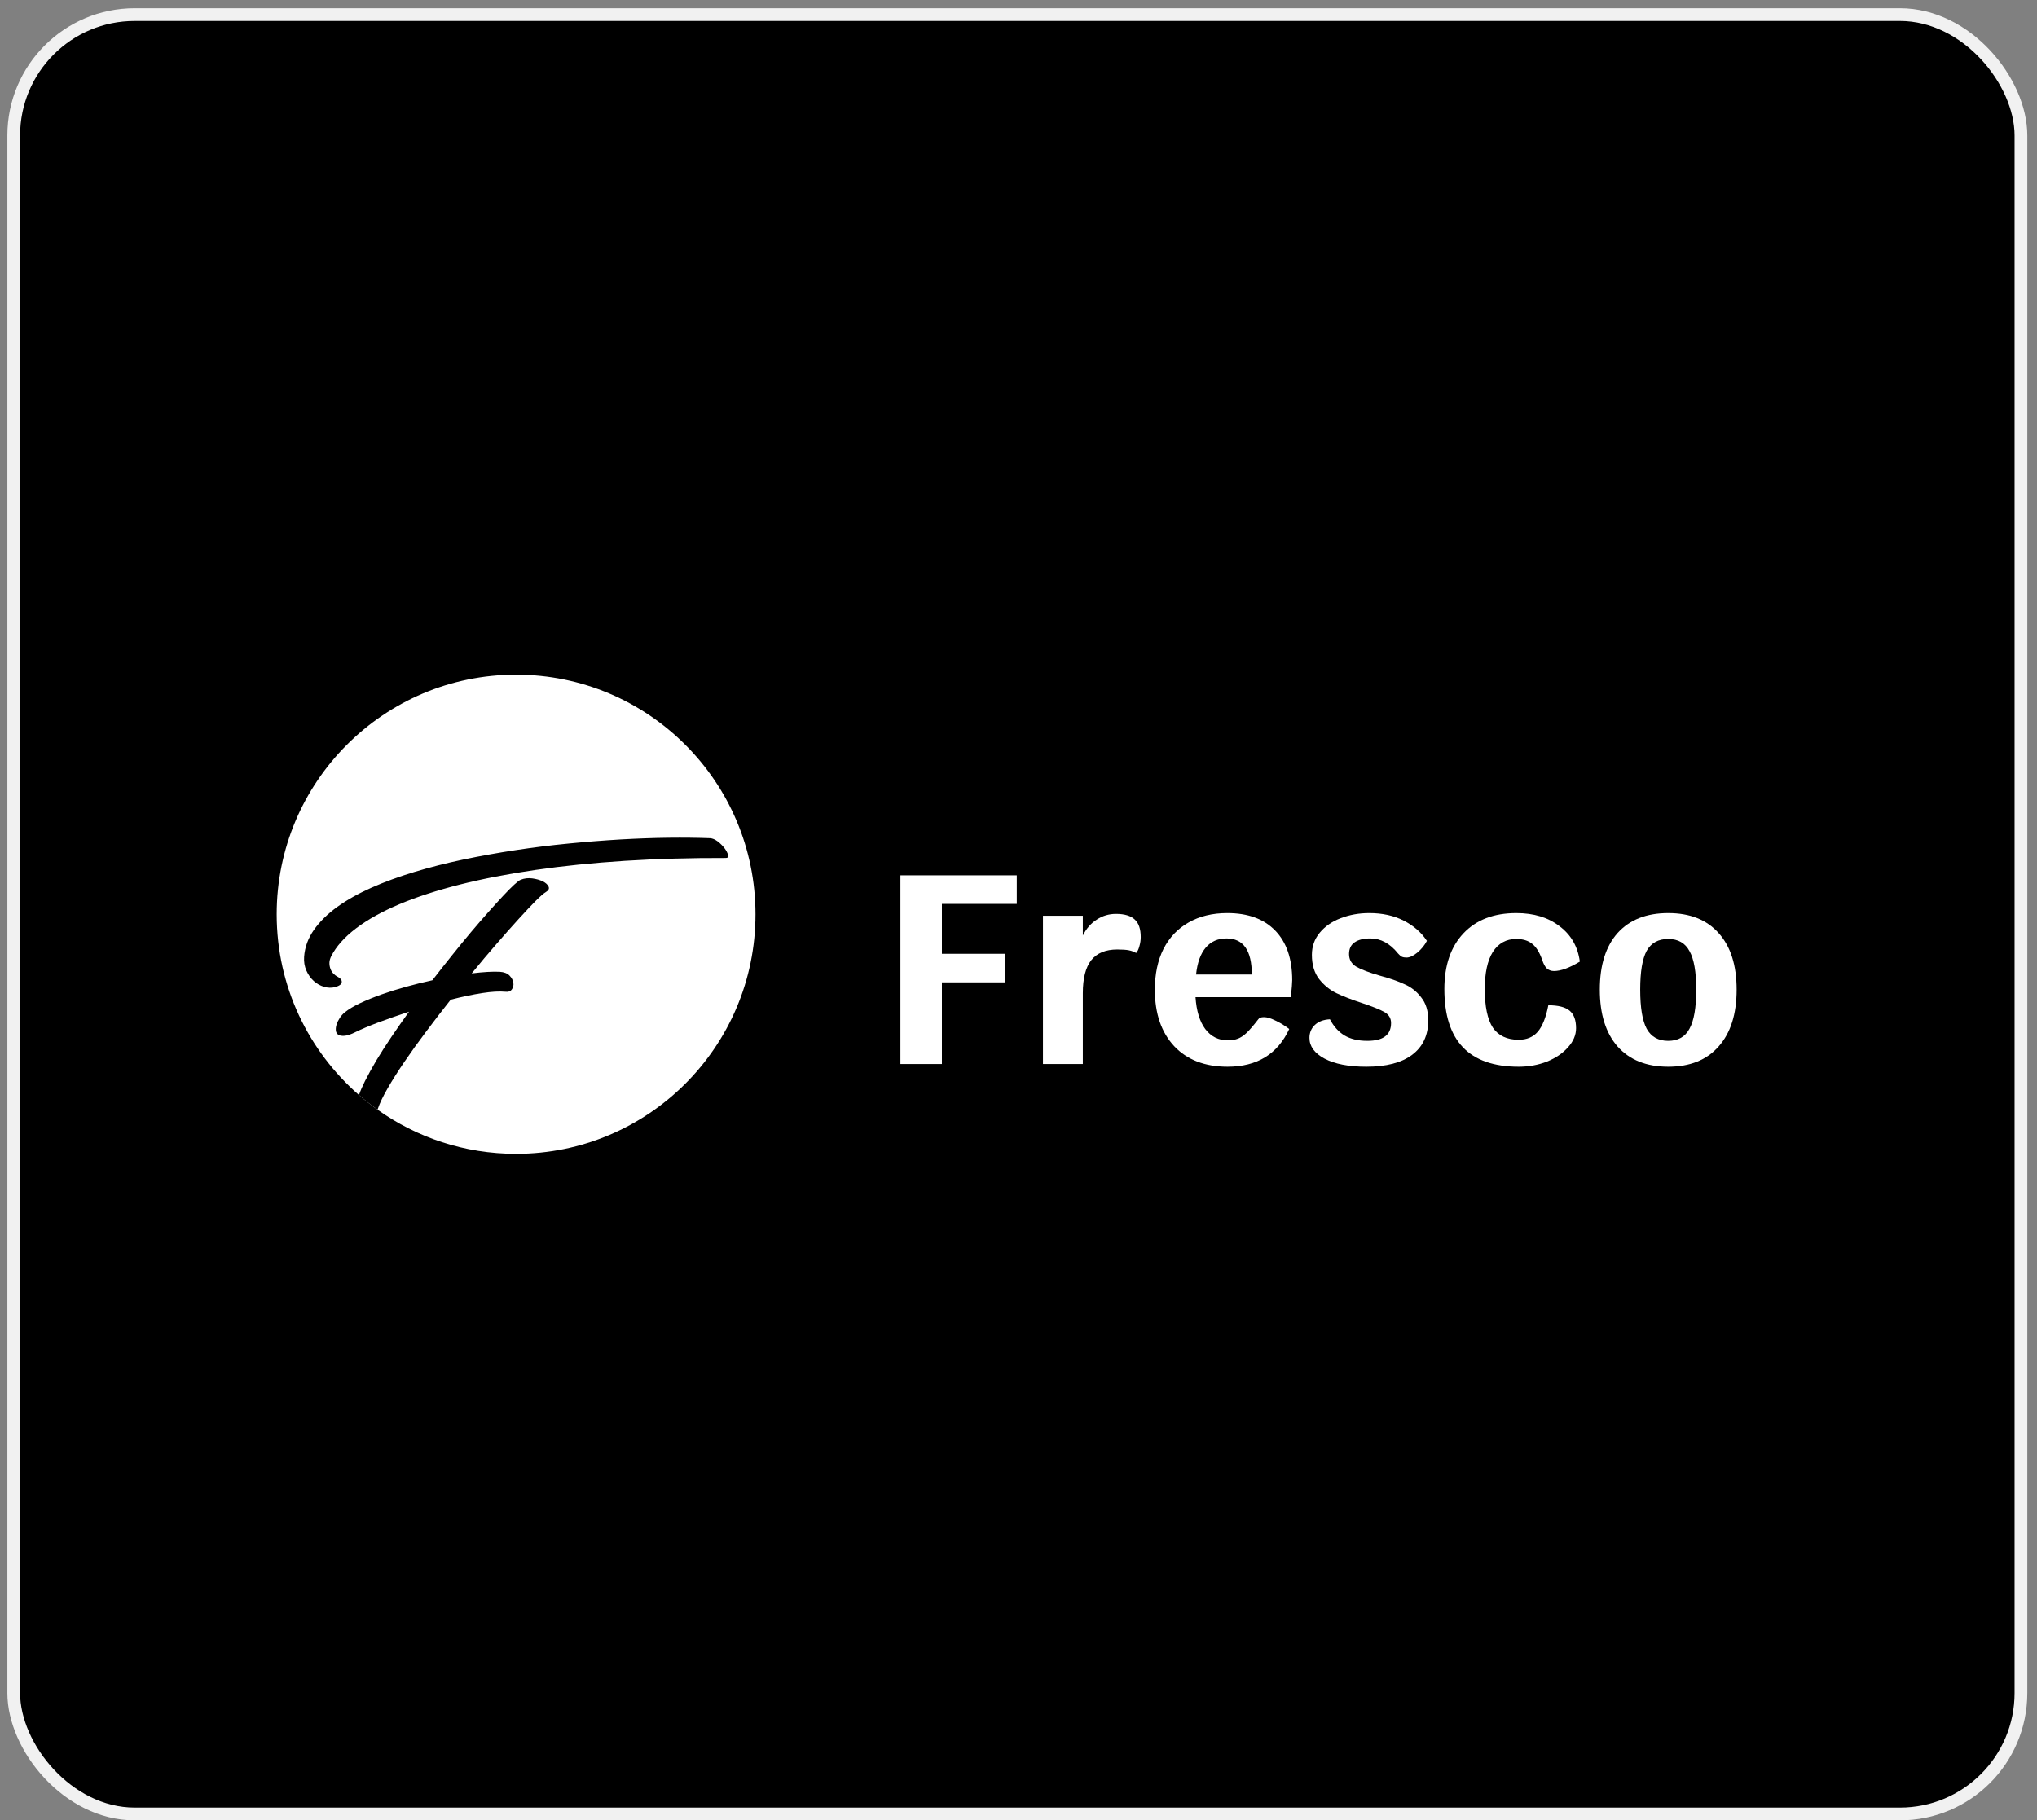 <svg width="160" height="143" viewBox="0 0 160 143" fill="none" xmlns="http://www.w3.org/2000/svg">
<rect x="0" y="0" width="160" height="143" fill="#808080" stroke="none"/>
<rect x="1.078" y="1.147" width="157.66" height="141.353" rx="9.5" fill="black" stroke="#F1F1F1"/>
<path d="M73.984 71.01V74.928H78.955V77.172H73.984V83.589H70.726V68.765H79.865V71.01H73.984Z" fill="white"/>
<path d="M87.656 71.793C88.333 71.793 88.826 71.942 89.136 72.238C89.447 72.52 89.602 72.979 89.602 73.615C89.602 73.855 89.567 74.095 89.496 74.335C89.44 74.561 89.355 74.737 89.242 74.864C89.073 74.765 88.883 74.695 88.671 74.652C88.46 74.61 88.156 74.589 87.761 74.589C86.845 74.589 86.161 74.871 85.71 75.436C85.272 76.001 85.054 76.862 85.054 78.019V83.589H81.923V71.942H85.054V73.488C85.336 72.937 85.702 72.52 86.154 72.238C86.605 71.942 87.106 71.793 87.656 71.793Z" fill="white"/>
<path d="M101.5 77.003C101.5 77.201 101.465 77.645 101.394 78.337H93.905C93.976 79.41 94.23 80.243 94.667 80.836C95.118 81.429 95.704 81.725 96.423 81.725C96.747 81.725 97.015 81.683 97.227 81.598C97.452 81.514 97.678 81.365 97.904 81.154C98.143 80.928 98.454 80.568 98.835 80.074C98.905 79.961 99.053 79.904 99.279 79.904C99.519 79.904 99.808 79.989 100.146 80.158C100.499 80.314 100.872 80.54 101.267 80.836C100.351 82.812 98.736 83.801 96.423 83.801C94.646 83.801 93.25 83.264 92.234 82.191C91.219 81.104 90.711 79.622 90.711 77.744C90.711 76.516 90.937 75.45 91.388 74.546C91.853 73.643 92.509 72.951 93.355 72.471C94.216 71.977 95.231 71.73 96.402 71.73C98.023 71.73 99.279 72.189 100.167 73.106C101.056 74.024 101.5 75.323 101.5 77.003ZM98.327 76.558C98.327 74.666 97.664 73.721 96.338 73.721C95.661 73.721 95.118 73.96 94.709 74.441C94.3 74.921 94.046 75.626 93.948 76.558H98.327Z" fill="white"/>
<path d="M107.319 83.801C105.937 83.801 104.844 83.589 104.04 83.165C103.25 82.742 102.855 82.198 102.855 81.535C102.855 81.139 102.989 80.808 103.257 80.54C103.539 80.257 103.941 80.102 104.463 80.074C104.759 80.638 105.14 81.062 105.606 81.344C106.085 81.627 106.684 81.768 107.404 81.768C108.645 81.768 109.265 81.302 109.265 80.37C109.265 79.989 109.089 79.7 108.736 79.502C108.384 79.304 107.806 79.071 107.002 78.803C106.184 78.535 105.507 78.274 104.971 78.019C104.449 77.765 103.998 77.398 103.617 76.918C103.236 76.424 103.046 75.789 103.046 75.012C103.046 74.349 103.25 73.77 103.659 73.276C104.082 72.767 104.632 72.386 105.309 72.132C106 71.864 106.748 71.73 107.552 71.73C108.581 71.73 109.484 71.927 110.26 72.323C111.035 72.718 111.642 73.248 112.079 73.911C111.896 74.264 111.642 74.575 111.317 74.843C111.007 75.097 110.725 75.224 110.471 75.224C110.33 75.224 110.21 75.203 110.112 75.161C110.013 75.104 109.914 75.019 109.815 74.906C109.181 74.116 108.454 73.721 107.636 73.721C107.101 73.721 106.684 73.826 106.388 74.038C106.106 74.236 105.965 74.539 105.965 74.949C105.965 75.386 106.156 75.718 106.536 75.944C106.931 76.17 107.545 76.403 108.377 76.643C109.167 76.855 109.815 77.081 110.323 77.321C110.845 77.546 111.282 77.892 111.635 78.358C112.001 78.81 112.185 79.41 112.185 80.158C112.185 81.33 111.762 82.234 110.915 82.869C110.083 83.49 108.885 83.801 107.319 83.801Z" fill="white"/>
<path d="M119.29 83.801C115.398 83.801 113.451 81.768 113.451 77.702C113.451 75.838 113.952 74.377 114.953 73.318C115.955 72.259 117.337 71.73 119.1 71.73C120.482 71.73 121.617 72.076 122.506 72.767C123.408 73.445 123.937 74.37 124.092 75.542C123.274 76.036 122.597 76.283 122.061 76.283C121.836 76.283 121.645 76.212 121.49 76.071C121.349 75.93 121.229 75.704 121.131 75.394C120.919 74.8 120.658 74.384 120.348 74.144C120.038 73.89 119.622 73.763 119.1 73.763C118.31 73.763 117.697 74.102 117.259 74.779C116.836 75.457 116.625 76.431 116.625 77.702C116.625 79.071 116.836 80.081 117.259 80.73C117.697 81.365 118.373 81.683 119.29 81.683C119.925 81.683 120.425 81.471 120.792 81.048C121.159 80.61 121.434 79.918 121.617 78.972C122.393 78.972 122.95 79.114 123.288 79.396C123.627 79.678 123.796 80.137 123.796 80.772C123.796 81.309 123.585 81.81 123.161 82.276C122.752 82.742 122.202 83.116 121.511 83.398C120.82 83.667 120.08 83.801 119.29 83.801Z" fill="white"/>
<path d="M131.034 83.801C129.328 83.801 128.002 83.271 127.057 82.213C126.126 81.154 125.661 79.664 125.661 77.744C125.661 75.824 126.126 74.342 127.057 73.297C128.002 72.252 129.328 71.73 131.034 71.73C132.741 71.73 134.059 72.252 134.99 73.297C135.935 74.342 136.407 75.824 136.407 77.744C136.407 79.664 135.935 81.154 134.99 82.213C134.059 83.271 132.741 83.801 131.034 83.801ZM131.034 81.768C131.81 81.768 132.367 81.45 132.705 80.815C133.058 80.18 133.234 79.156 133.234 77.744C133.234 76.347 133.058 75.337 132.705 74.716C132.367 74.081 131.81 73.763 131.034 73.763C130.258 73.763 129.694 74.073 129.342 74.695C129.003 75.316 128.834 76.332 128.834 77.744C128.834 79.156 129.003 80.18 129.342 80.815C129.694 81.45 130.258 81.768 131.034 81.768Z" fill="white"/>
<g clip-path="url(#clip0)">
<path d="M59.341 71.823C59.341 82.218 50.921 90.643 40.536 90.643C36.481 90.643 32.725 89.357 29.652 87.173C29.149 86.813 28.663 86.429 28.195 86.024C24.235 82.574 21.732 77.49 21.732 71.823C21.732 61.425 30.152 53 40.536 53C50.921 53 59.341 61.425 59.341 71.823Z" fill="white"/>
<path d="M43.088 69.65C43.014 69.488 42.86 69.35 42.631 69.237C42.398 69.125 42.124 69.047 41.804 69.005C41.483 68.963 41.184 68.998 40.903 69.111C40.797 69.149 40.628 69.28 40.389 69.498C40.146 69.72 39.857 70.013 39.519 70.376C39.181 70.739 38.794 71.161 38.361 71.648C37.928 72.13 37.474 72.659 36.995 73.226C36.513 73.797 36.017 74.403 35.506 75.045C34.992 75.683 34.478 76.338 33.961 77.007C33.275 77.155 32.588 77.328 31.909 77.515C31.226 77.702 30.578 77.906 29.969 78.121C29.357 78.339 28.8 78.565 28.297 78.801C27.794 79.037 27.386 79.28 27.076 79.534C26.935 79.647 26.808 79.788 26.695 79.957C26.583 80.126 26.498 80.299 26.442 80.468C26.386 80.637 26.365 80.796 26.379 80.947C26.393 81.099 26.456 81.211 26.569 81.285C26.681 81.359 26.847 81.388 27.069 81.37C27.29 81.352 27.579 81.254 27.935 81.074C28.368 80.859 28.955 80.609 29.691 80.33C30.43 80.055 31.244 79.77 32.127 79.478C31.648 80.147 31.187 80.802 30.751 81.447C30.314 82.092 29.92 82.709 29.571 83.29C29.227 83.875 28.924 84.418 28.67 84.922C28.466 85.327 28.308 85.694 28.195 86.025C28.663 86.43 29.149 86.814 29.652 87.174C29.666 87.145 29.674 87.117 29.684 87.089C29.828 86.666 30.078 86.138 30.441 85.507C30.803 84.879 31.24 84.185 31.754 83.431C32.264 82.681 32.834 81.884 33.461 81.053C34.084 80.218 34.732 79.379 35.401 78.533C36.284 78.304 37.104 78.135 37.861 78.015C38.618 77.899 39.227 77.864 39.688 77.909C39.924 77.938 40.096 77.878 40.202 77.726C40.311 77.575 40.353 77.402 40.322 77.205C40.294 77.007 40.195 76.817 40.019 76.637C39.846 76.461 39.59 76.363 39.252 76.341C38.695 76.313 37.963 76.356 37.051 76.468C37.717 75.651 38.368 74.876 39.005 74.146C39.639 73.417 40.216 72.765 40.74 72.19C41.261 71.616 41.709 71.144 42.078 70.77C42.451 70.4 42.712 70.171 42.863 70.087C43.088 69.953 43.162 69.808 43.088 69.65ZM57.183 67.162C57.144 67.003 57.053 66.827 56.908 66.633C56.76 66.44 56.584 66.263 56.373 66.101C56.158 65.943 55.961 65.858 55.771 65.848C54.793 65.812 53.708 65.798 52.512 65.812C51.318 65.826 50.062 65.872 48.745 65.946C47.429 66.024 46.07 66.129 44.669 66.267C43.268 66.401 41.87 66.577 40.48 66.788C39.086 67 37.717 67.246 36.372 67.528C35.028 67.81 33.75 68.138 32.535 68.504C31.321 68.871 30.201 69.283 29.17 69.738C28.142 70.196 27.245 70.7 26.484 71.249C25.721 71.803 25.111 72.402 24.657 73.05C24.2 73.702 23.943 74.403 23.887 75.157C23.858 75.552 23.918 75.915 24.063 76.243C24.21 76.574 24.401 76.845 24.643 77.064C24.883 77.279 25.154 77.434 25.453 77.522C25.756 77.61 26.044 77.617 26.329 77.543C26.657 77.448 26.829 77.321 26.843 77.155C26.858 76.99 26.752 76.852 26.527 76.736C26.414 76.68 26.305 76.602 26.199 76.496C26.097 76.394 26.016 76.271 25.96 76.123C25.904 75.978 25.875 75.82 25.875 75.651C25.875 75.482 25.925 75.302 26.016 75.115C26.414 74.34 27.065 73.611 27.973 72.923C28.878 72.236 30.015 71.605 31.377 71.031C32.743 70.457 34.32 69.946 36.112 69.491C37.903 69.04 39.885 68.656 42.05 68.342C44.218 68.025 46.556 67.789 49.062 67.627C51.568 67.469 54.219 67.394 57.014 67.402C57.165 67.402 57.221 67.324 57.183 67.162Z" fill="black"/>
</g>
<defs>
<clipPath id="clip0">
<rect width="37.608" height="37.644" fill="white" transform="translate(21.732 53)"/>
</clipPath>
</defs>
</svg>
